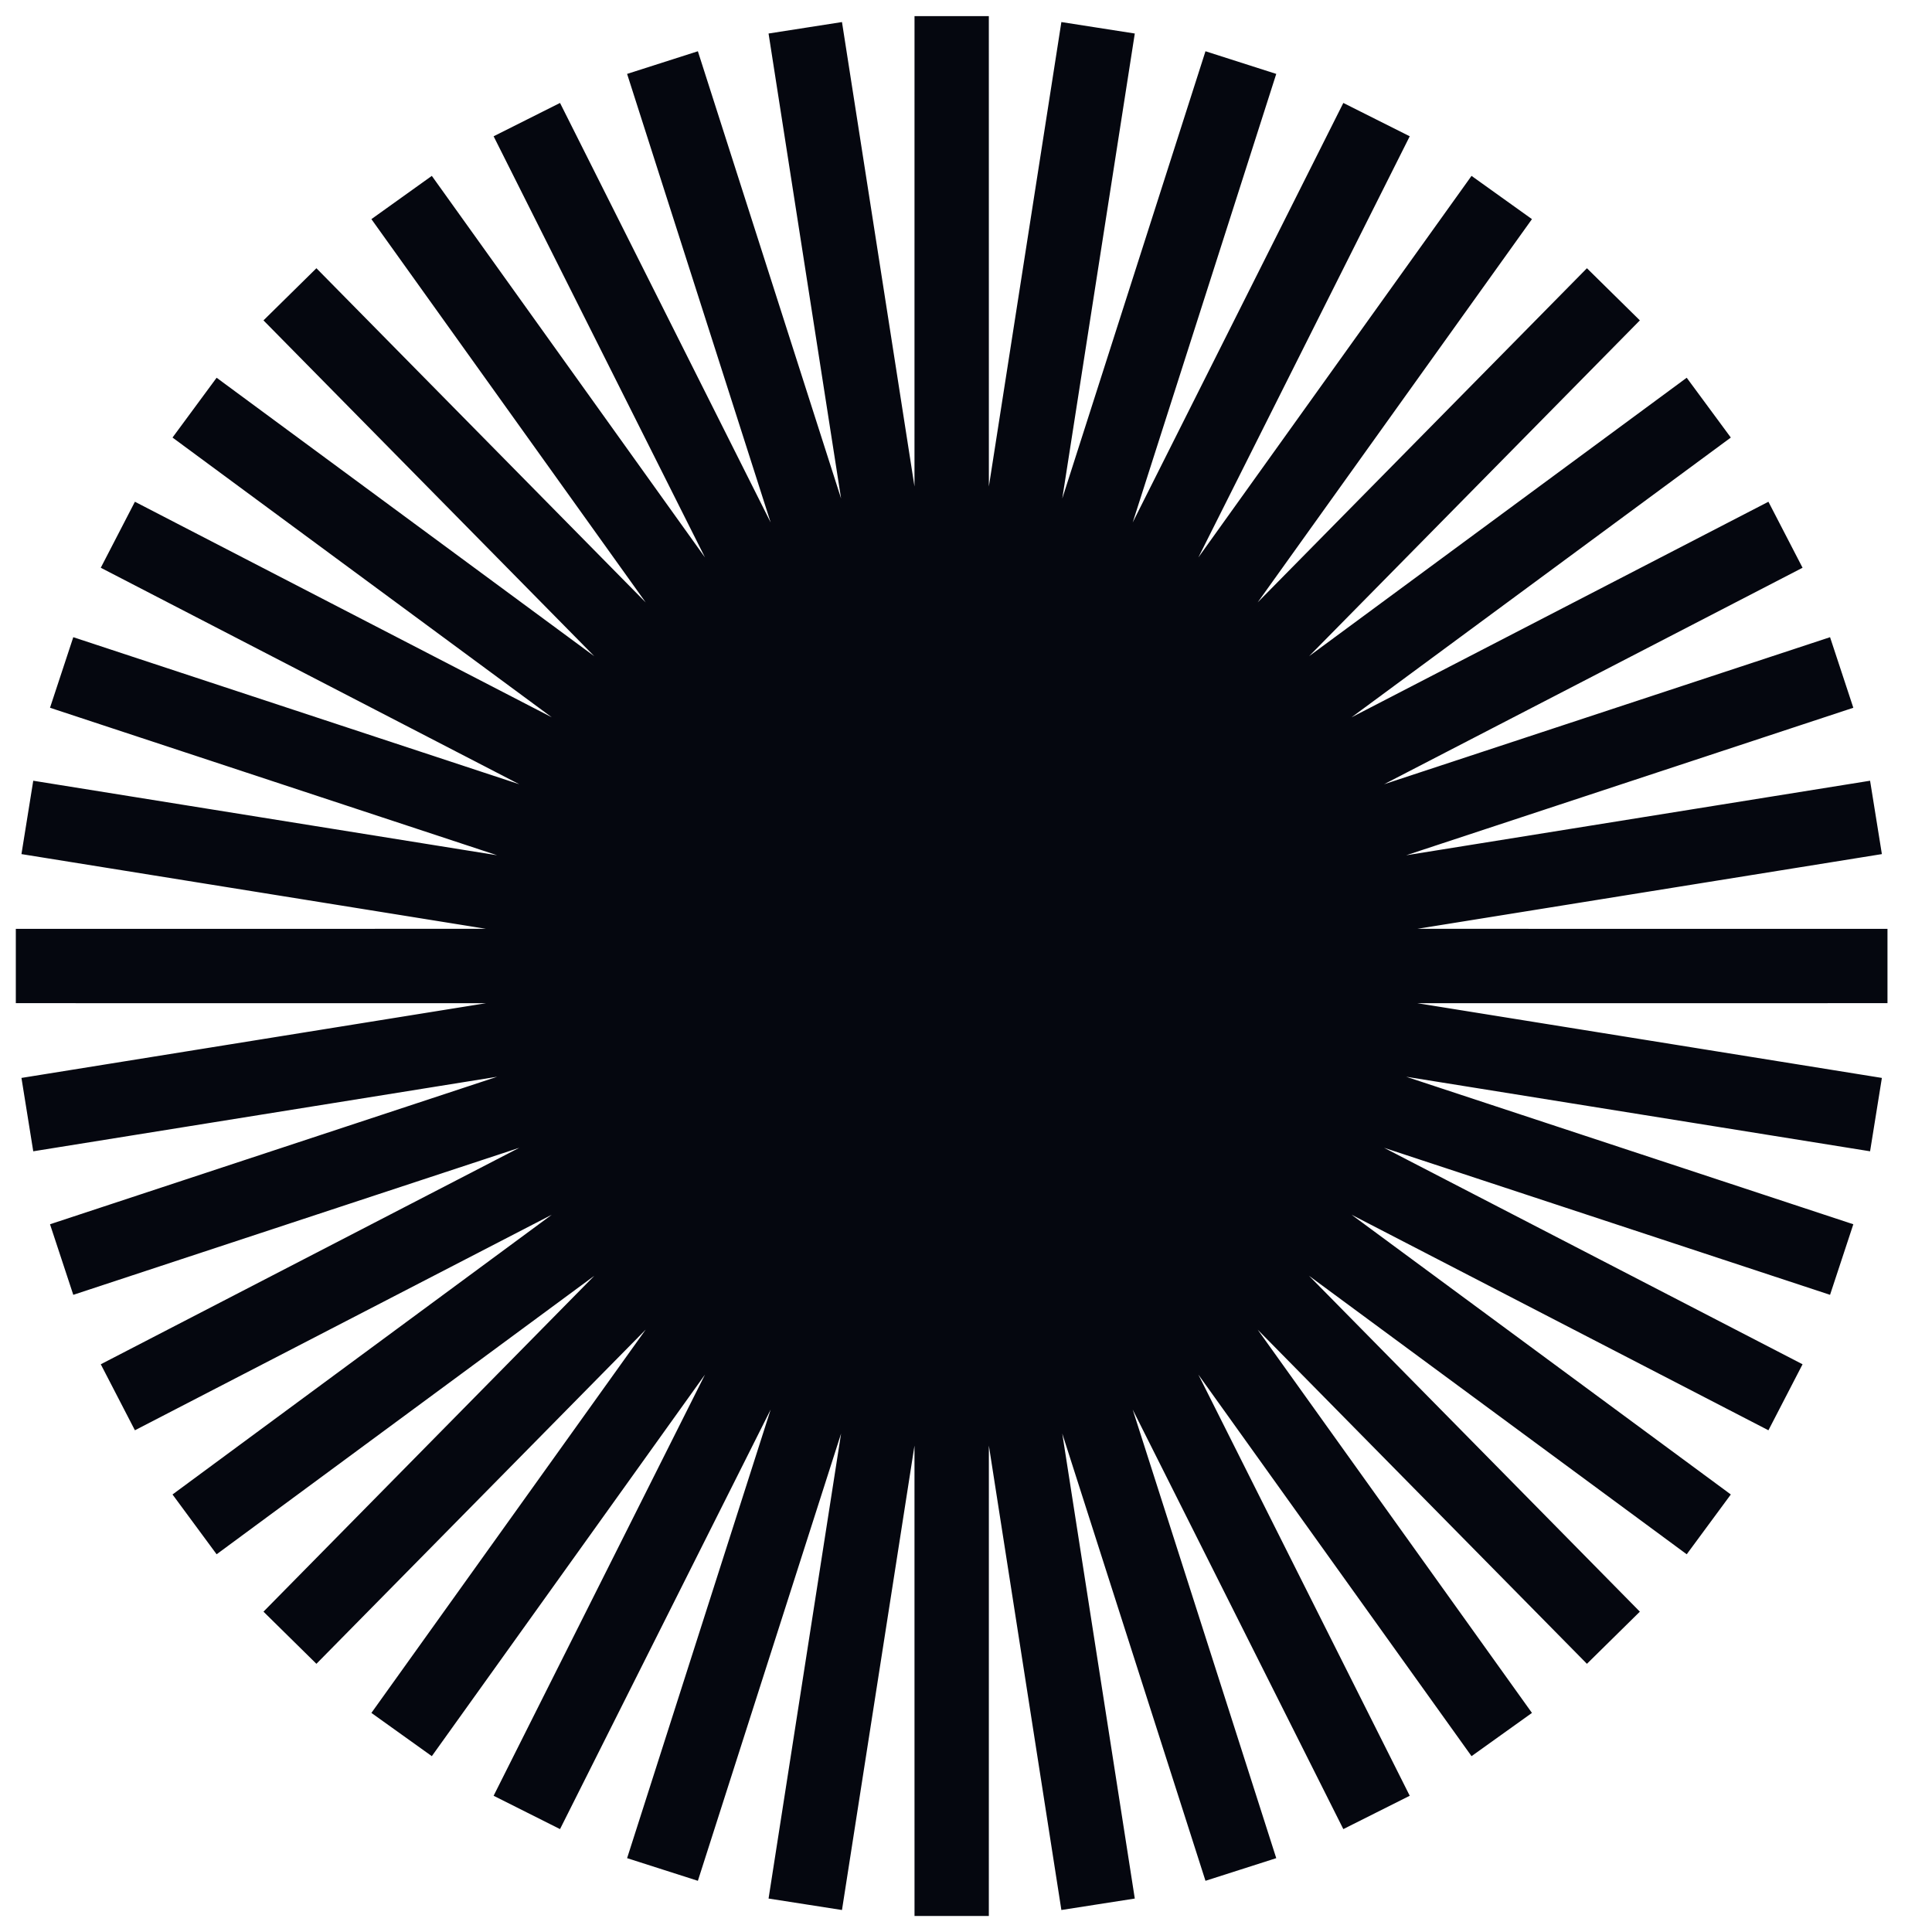 <svg fill="none" height="104" viewBox="0 0 104 104" width="104" xmlns="http://www.w3.org/2000/svg"><path d="m51.229.867.004 51.082 7.877-50.453-7.869 50.454 15.555-48.581-15.548 48.583 22.851-45.513-22.844 45.517 29.584-41.324-29.578 41.329 35.588-36.118-35.583 36.123 40.717-30.022-40.712 30.029 44.842-23.187-44.839 23.195 47.864-15.781-47.861 15.789 49.707-7.987-49.706 7.995 50.325.004-50.325.004 49.706 7.995-49.707-7.987 47.861 15.789-47.864-15.781 44.839 23.195-44.842-23.187 40.712 30.029-40.717-30.022 35.583 36.124-35.588-36.118 29.578 41.329-29.584-41.324 22.844 45.517-22.851-45.513 15.548 48.584-15.555-48.581 7.869 50.454-7.877-50.453-.004 51.082-.004-51.082-7.877 50.453 7.869-50.454-15.555 48.581 15.548-48.584-22.851 45.513 22.844-45.517-29.584 41.324 29.577-41.329-35.588 36.118 35.583-36.124-40.717 30.022 40.712-30.029-44.842 23.187 44.839-23.195-47.864 15.781 47.861-15.789-49.707 7.987 49.705-7.995-50.326-.004 50.326-.004-49.705-7.995 49.707 7.987-47.861-15.789 47.864 15.781-44.839-23.195 44.842 23.187-40.712-30.029 40.717 30.022-35.583-36.123 35.588 36.118-29.577-41.329 29.584 41.324-22.844-45.517 22.851 45.513-15.548-48.583 15.555 48.581-7.869-50.454 7.877 50.453z" fill="#05070f" stroke="#05070f" stroke-width="4"/></svg>